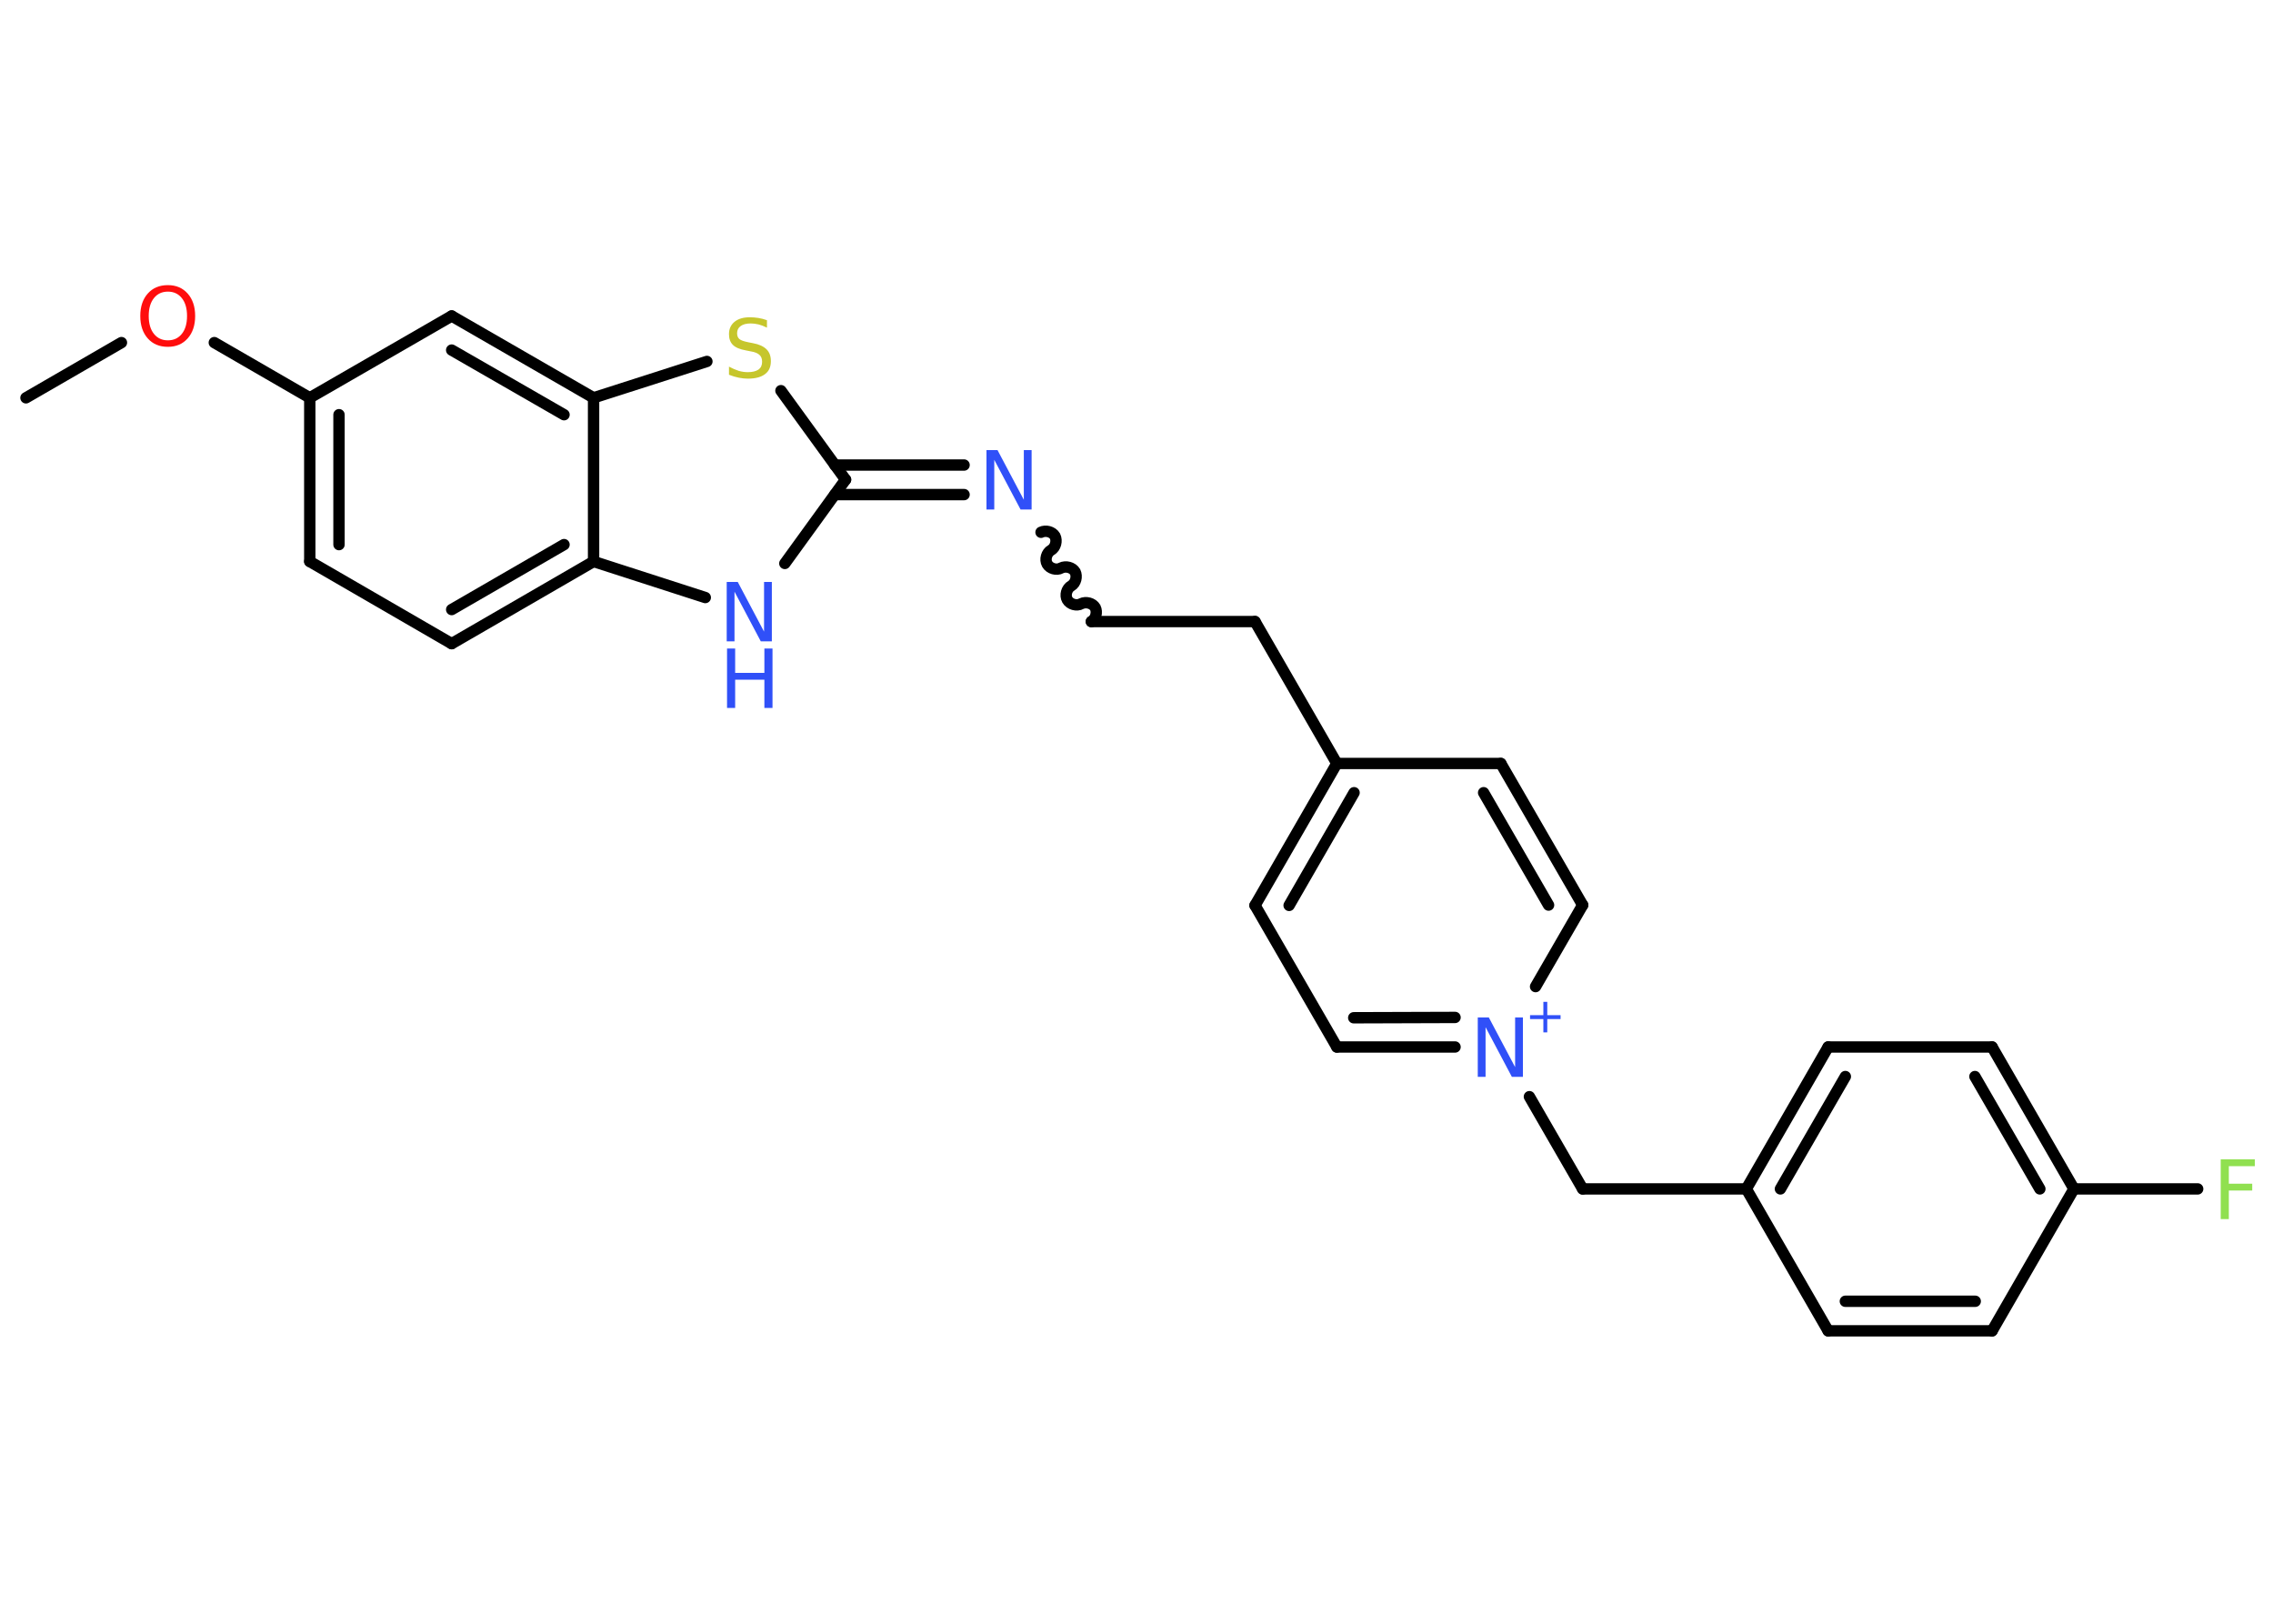 <?xml version='1.0' encoding='UTF-8'?>
<!DOCTYPE svg PUBLIC "-//W3C//DTD SVG 1.1//EN" "http://www.w3.org/Graphics/SVG/1.1/DTD/svg11.dtd">
<svg version='1.2' xmlns='http://www.w3.org/2000/svg' xmlns:xlink='http://www.w3.org/1999/xlink' width='70.0mm' height='50.0mm' viewBox='0 0 70.0 50.0'>
  <desc>Generated by the Chemistry Development Kit (http://github.com/cdk)</desc>
  <g stroke-linecap='round' stroke-linejoin='round' stroke='#000000' stroke-width='.35' fill='#3050F8'>
    <rect x='.0' y='.0' width='70.0' height='50.0' fill='#FFFFFF' stroke='none'/>
    <g id='mol1' class='mol'>
      <line id='mol1bnd1' class='bond' x1='.8' y1='12.25' x2='3.74' y2='10.55'/>
      <line id='mol1bnd2' class='bond' x1='6.6' y1='10.55' x2='9.54' y2='12.25'/>
      <g id='mol1bnd3' class='bond'>
        <line x1='9.54' y1='12.25' x2='9.54' y2='17.29'/>
        <line x1='10.44' y1='12.77' x2='10.44' y2='16.77'/>
      </g>
      <line id='mol1bnd4' class='bond' x1='9.54' y1='17.29' x2='13.91' y2='19.82'/>
      <g id='mol1bnd5' class='bond'>
        <line x1='13.91' y1='19.82' x2='18.28' y2='17.29'/>
        <line x1='13.91' y1='18.77' x2='17.37' y2='16.77'/>
      </g>
      <line id='mol1bnd6' class='bond' x1='18.28' y1='17.29' x2='21.72' y2='18.4'/>
      <line id='mol1bnd7' class='bond' x1='24.17' y1='17.35' x2='26.04' y2='14.77'/>
      <g id='mol1bnd8' class='bond'>
        <line x1='25.71' y1='14.32' x2='29.69' y2='14.32'/>
        <line x1='25.71' y1='15.23' x2='29.69' y2='15.23'/>
      </g>
      <path id='mol1bnd9' class='bond' d='M33.61 19.14c.14 -.08 .19 -.29 .12 -.43c-.08 -.14 -.29 -.19 -.43 -.12c-.14 .08 -.35 .02 -.43 -.12c-.08 -.14 -.02 -.35 .12 -.43c.14 -.08 .19 -.29 .12 -.43c-.08 -.14 -.29 -.19 -.43 -.12c-.14 .08 -.35 .02 -.43 -.12c-.08 -.14 -.02 -.35 .12 -.43c.14 -.08 .19 -.29 .12 -.43c-.08 -.14 -.29 -.19 -.43 -.12' fill='none' stroke='#000000' stroke-width='.35'/>
      <line id='mol1bnd10' class='bond' x1='33.61' y1='19.14' x2='38.65' y2='19.14'/>
      <line id='mol1bnd11' class='bond' x1='38.65' y1='19.14' x2='41.17' y2='23.51'/>
      <g id='mol1bnd12' class='bond'>
        <line x1='41.17' y1='23.51' x2='38.65' y2='27.88'/>
        <line x1='41.7' y1='24.41' x2='39.7' y2='27.88'/>
      </g>
      <line id='mol1bnd13' class='bond' x1='38.65' y1='27.88' x2='41.17' y2='32.24'/>
      <g id='mol1bnd14' class='bond'>
        <line x1='41.17' y1='32.24' x2='44.81' y2='32.24'/>
        <line x1='41.69' y1='31.34' x2='44.81' y2='31.33'/>
      </g>
      <line id='mol1bnd15' class='bond' x1='47.1' y1='33.77' x2='48.74' y2='36.61'/>
      <line id='mol1bnd16' class='bond' x1='48.74' y1='36.61' x2='53.78' y2='36.61'/>
      <g id='mol1bnd17' class='bond'>
        <line x1='56.3' y1='32.24' x2='53.78' y2='36.61'/>
        <line x1='56.83' y1='33.15' x2='54.83' y2='36.61'/>
      </g>
      <line id='mol1bnd18' class='bond' x1='56.3' y1='32.24' x2='61.35' y2='32.24'/>
      <g id='mol1bnd19' class='bond'>
        <line x1='63.87' y1='36.61' x2='61.35' y2='32.24'/>
        <line x1='62.82' y1='36.61' x2='60.82' y2='33.15'/>
      </g>
      <line id='mol1bnd20' class='bond' x1='63.87' y1='36.61' x2='67.68' y2='36.61'/>
      <line id='mol1bnd21' class='bond' x1='63.87' y1='36.61' x2='61.35' y2='40.98'/>
      <g id='mol1bnd22' class='bond'>
        <line x1='56.3' y1='40.98' x2='61.35' y2='40.98'/>
        <line x1='56.83' y1='40.07' x2='60.83' y2='40.07'/>
      </g>
      <line id='mol1bnd23' class='bond' x1='53.78' y1='36.61' x2='56.3' y2='40.98'/>
      <line id='mol1bnd24' class='bond' x1='47.29' y1='30.38' x2='48.74' y2='27.87'/>
      <g id='mol1bnd25' class='bond'>
        <line x1='48.74' y1='27.87' x2='46.22' y2='23.51'/>
        <line x1='47.69' y1='27.87' x2='45.69' y2='24.41'/>
      </g>
      <line id='mol1bnd26' class='bond' x1='41.17' y1='23.51' x2='46.22' y2='23.51'/>
      <line id='mol1bnd27' class='bond' x1='26.04' y1='14.77' x2='24.05' y2='12.03'/>
      <line id='mol1bnd28' class='bond' x1='21.77' y1='11.13' x2='18.28' y2='12.25'/>
      <line id='mol1bnd29' class='bond' x1='18.28' y1='17.29' x2='18.28' y2='12.25'/>
      <g id='mol1bnd30' class='bond'>
        <line x1='18.28' y1='12.25' x2='13.91' y2='9.73'/>
        <line x1='17.37' y1='12.77' x2='13.91' y2='10.78'/>
      </g>
      <line id='mol1bnd31' class='bond' x1='9.54' y1='12.25' x2='13.91' y2='9.73'/>
      <path id='mol1atm2' class='atom' d='M5.17 8.98q-.27 .0 -.43 .2q-.16 .2 -.16 .55q.0 .35 .16 .55q.16 .2 .43 .2q.27 .0 .43 -.2q.16 -.2 .16 -.55q.0 -.35 -.16 -.55q-.16 -.2 -.43 -.2zM5.17 8.78q.38 .0 .61 .26q.23 .26 .23 .69q.0 .43 -.23 .69q-.23 .26 -.61 .26q-.39 .0 -.62 -.26q-.23 -.26 -.23 -.69q.0 -.43 .23 -.69q.23 -.26 .62 -.26z' stroke='none' fill='#FF0D0D'/>
      <g id='mol1atm7' class='atom'>
        <path d='M22.39 17.92h.33l.81 1.53v-1.53h.24v1.83h-.34l-.81 -1.53v1.53h-.24v-1.83z' stroke='none'/>
        <path d='M22.39 19.97h.25v.75h.9v-.75h.25v1.83h-.25v-.87h-.9v.87h-.25v-1.83z' stroke='none'/>
      </g>
      <path id='mol1atm9' class='atom' d='M30.39 13.86h.33l.81 1.53v-1.53h.24v1.83h-.34l-.81 -1.53v1.53h-.24v-1.83z' stroke='none'/>
      <g id='mol1atm15' class='atom'>
        <path d='M45.52 31.33h.33l.81 1.53v-1.53h.24v1.83h-.34l-.81 -1.53v1.53h-.24v-1.83z' stroke='none'/>
        <path d='M47.65 30.85v.41h.41v.12h-.41v.41h-.12v-.41h-.41v-.12h.41v-.41h.12z' stroke='none'/>
      </g>
      <path id='mol1atm21' class='atom' d='M68.39 35.7h1.05v.21h-.8v.54h.72v.21h-.72v.88h-.25v-1.83z' stroke='none' fill='#90E050'/>
      <path id='mol1atm26' class='atom' d='M23.62 9.85v.24q-.14 -.07 -.26 -.1q-.13 -.03 -.24 -.03q-.2 .0 -.31 .08q-.11 .08 -.11 .22q.0 .12 .07 .18q.07 .06 .28 .1l.15 .03q.27 .05 .41 .19q.13 .13 .13 .36q.0 .27 -.18 .4q-.18 .14 -.53 .14q-.13 .0 -.28 -.03q-.15 -.03 -.3 -.09v-.25q.15 .08 .3 .13q.14 .04 .28 .04q.21 .0 .33 -.08q.11 -.08 .11 -.24q.0 -.14 -.08 -.21q-.08 -.08 -.27 -.11l-.15 -.03q-.28 -.05 -.4 -.17q-.12 -.12 -.12 -.33q.0 -.24 .17 -.38q.17 -.14 .47 -.14q.13 .0 .26 .02q.13 .02 .27 .07z' stroke='none' fill='#C6C62C'/>
    </g>
  </g>
</svg>
